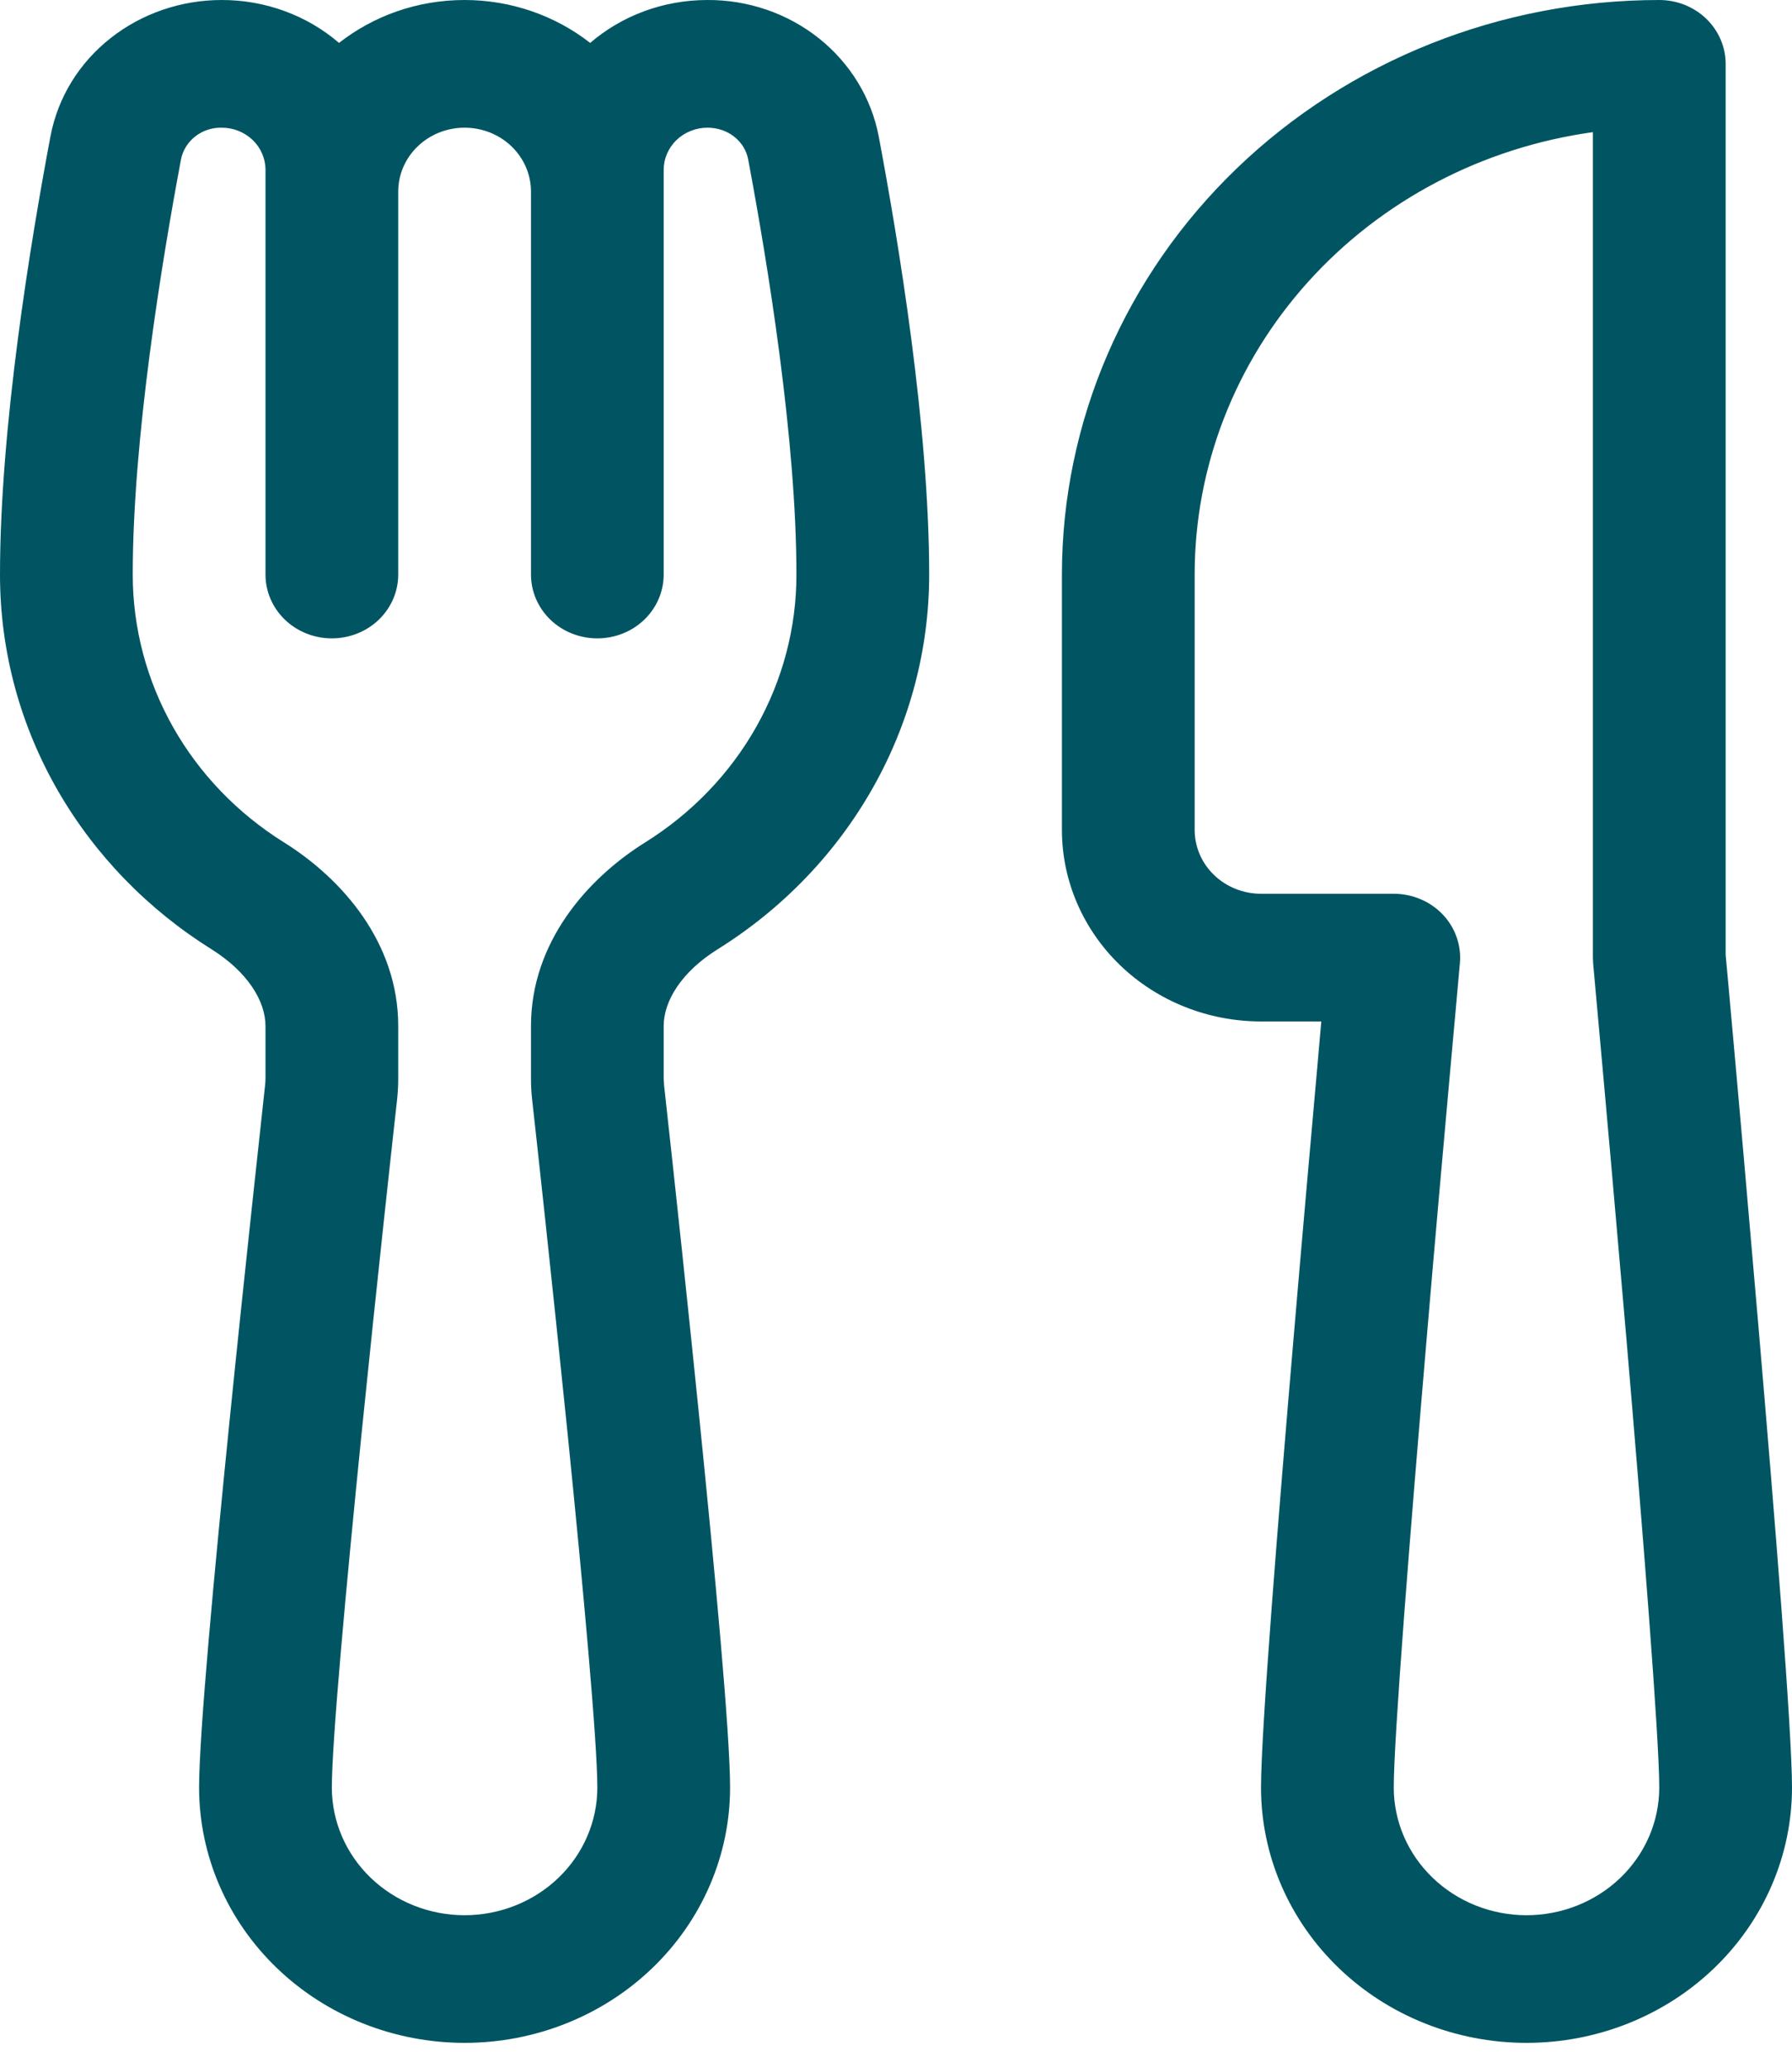 <?xml version="1.0" encoding="UTF-8" standalone="no"?><svg width='39' height='45' viewBox='0 0 39 45' fill='none' xmlns='http://www.w3.org/2000/svg'>
<path d='M4.824 4.78039e-05C3.022 4.78039e-05 1.43 1.217 1.098 2.968C0.67 5.241 0 9.286 0 12.504C0 15.925 1.837 18.931 4.608 20.662C5.391 21.154 5.778 21.788 5.778 22.33V23.469C5.778 23.519 5.775 23.569 5.769 23.619C5.691 24.341 5.333 27.59 4.995 30.93C4.663 34.222 4.333 37.738 4.333 38.902C4.333 40.376 4.942 41.789 6.026 42.831C7.109 43.874 8.579 44.459 10.111 44.459C11.643 44.459 13.113 43.874 14.197 42.831C15.28 41.789 15.889 40.376 15.889 38.902C15.889 37.735 15.56 34.222 15.227 30.93C14.98 28.493 14.722 26.057 14.453 23.622L14.444 23.469V22.33C14.444 21.785 14.832 21.151 15.614 20.662C17.029 19.78 18.191 18.571 18.996 17.146C19.801 15.722 20.222 14.126 20.222 12.504C20.222 9.286 19.552 5.241 19.124 2.968C18.964 2.131 18.503 1.376 17.821 0.833C17.14 0.291 16.282 -0.004 15.398 4.78039e-05C14.416 4.78039e-05 13.52 0.353 12.844 0.934C12.072 0.33 11.107 0 10.111 4.78039e-05C9.074 4.78039e-05 8.124 0.35 7.378 0.934C6.677 0.33 5.765 -0.002 4.824 4.78039e-05ZM8.667 4.168C8.667 3.8 8.819 3.446 9.09 3.186C9.361 2.925 9.728 2.779 10.111 2.779C10.494 2.779 10.862 2.925 11.133 3.186C11.403 3.446 11.556 3.8 11.556 4.168V12.504C11.556 12.873 11.708 13.226 11.979 13.487C12.249 13.747 12.617 13.893 13 13.893C13.383 13.893 13.751 13.747 14.021 13.487C14.292 13.226 14.444 12.873 14.444 12.504V3.696C14.444 3.575 14.469 3.456 14.517 3.345C14.565 3.234 14.635 3.132 14.724 3.047C14.812 2.962 14.917 2.895 15.033 2.849C15.149 2.802 15.273 2.779 15.398 2.779C15.851 2.779 16.207 3.079 16.282 3.465C16.706 5.724 17.333 9.556 17.333 12.504C17.334 13.663 17.032 14.803 16.457 15.822C15.882 16.84 15.051 17.703 14.04 18.334C12.772 19.126 11.556 20.518 11.556 22.33V23.469C11.556 23.617 11.563 23.765 11.579 23.913C11.66 24.63 12.015 27.87 12.353 31.199C12.694 34.575 13 37.91 13 38.902C13 39.639 12.696 40.346 12.154 40.867C11.612 41.388 10.877 41.681 10.111 41.681C9.345 41.681 8.61 41.388 8.068 40.867C7.527 40.346 7.222 39.639 7.222 38.902C7.222 37.91 7.528 34.575 7.869 31.199C8.207 27.87 8.563 24.63 8.644 23.913C8.659 23.765 8.667 23.617 8.667 23.469V22.33C8.667 20.518 7.45 19.126 6.182 18.334C5.171 17.703 4.34 16.84 3.765 15.822C3.19 14.803 2.889 13.663 2.889 12.504C2.889 9.559 3.516 5.724 3.94 3.465C3.98 3.268 4.091 3.091 4.253 2.966C4.416 2.84 4.619 2.774 4.827 2.779C5.08 2.779 5.321 2.876 5.5 3.048C5.678 3.22 5.778 3.453 5.778 3.696V12.504C5.778 12.873 5.93 13.226 6.201 13.487C6.472 13.747 6.839 13.893 7.222 13.893C7.605 13.893 7.973 13.747 8.244 13.487C8.514 13.226 8.667 12.873 8.667 12.504V4.168ZM23.111 12.504C23.111 9.188 24.481 6.007 26.919 3.662C29.357 1.317 32.663 4.78039e-05 36.111 4.78039e-05C36.494 4.78039e-05 36.862 0.146 37.133 0.407C37.403 0.668 37.556 1.021 37.556 1.389V20.779L37.613 21.402C37.839 23.898 38.058 26.395 38.272 28.893C38.63 33.081 39 37.676 39 38.902C39 40.376 38.391 41.789 37.308 42.831C36.224 43.874 34.755 44.459 33.222 44.459C31.69 44.459 30.22 43.874 29.137 42.831C28.053 41.789 27.444 40.376 27.444 38.902C27.444 37.679 27.814 33.081 28.172 28.893C28.352 26.778 28.534 24.733 28.669 23.219L28.756 22.23H27.444C26.295 22.23 25.193 21.791 24.38 21.009C23.568 20.227 23.111 19.167 23.111 18.062V12.504ZM31.772 20.962L31.711 21.643L31.547 23.458C31.411 24.969 31.229 27.009 31.05 29.121C30.686 33.392 30.333 37.824 30.333 38.902C30.333 39.639 30.638 40.346 31.18 40.867C31.721 41.388 32.456 41.681 33.222 41.681C33.988 41.681 34.723 41.388 35.265 40.867C35.807 40.346 36.111 39.639 36.111 38.902C36.111 37.824 35.759 33.392 35.395 29.121C35.18 26.628 34.96 24.135 34.733 21.643L34.672 20.965V20.962L34.667 20.84V2.876C32.26 3.21 30.059 4.367 28.467 6.136C26.875 7.904 25.999 10.165 26 12.504V18.062C26 18.43 26.152 18.784 26.423 19.044C26.694 19.305 27.061 19.451 27.444 19.451H30.333C30.534 19.451 30.732 19.491 30.915 19.569C31.099 19.646 31.263 19.76 31.399 19.902C31.534 20.044 31.637 20.212 31.701 20.395C31.765 20.577 31.79 20.771 31.772 20.962Z' fill='#015562'/>
</svg>
